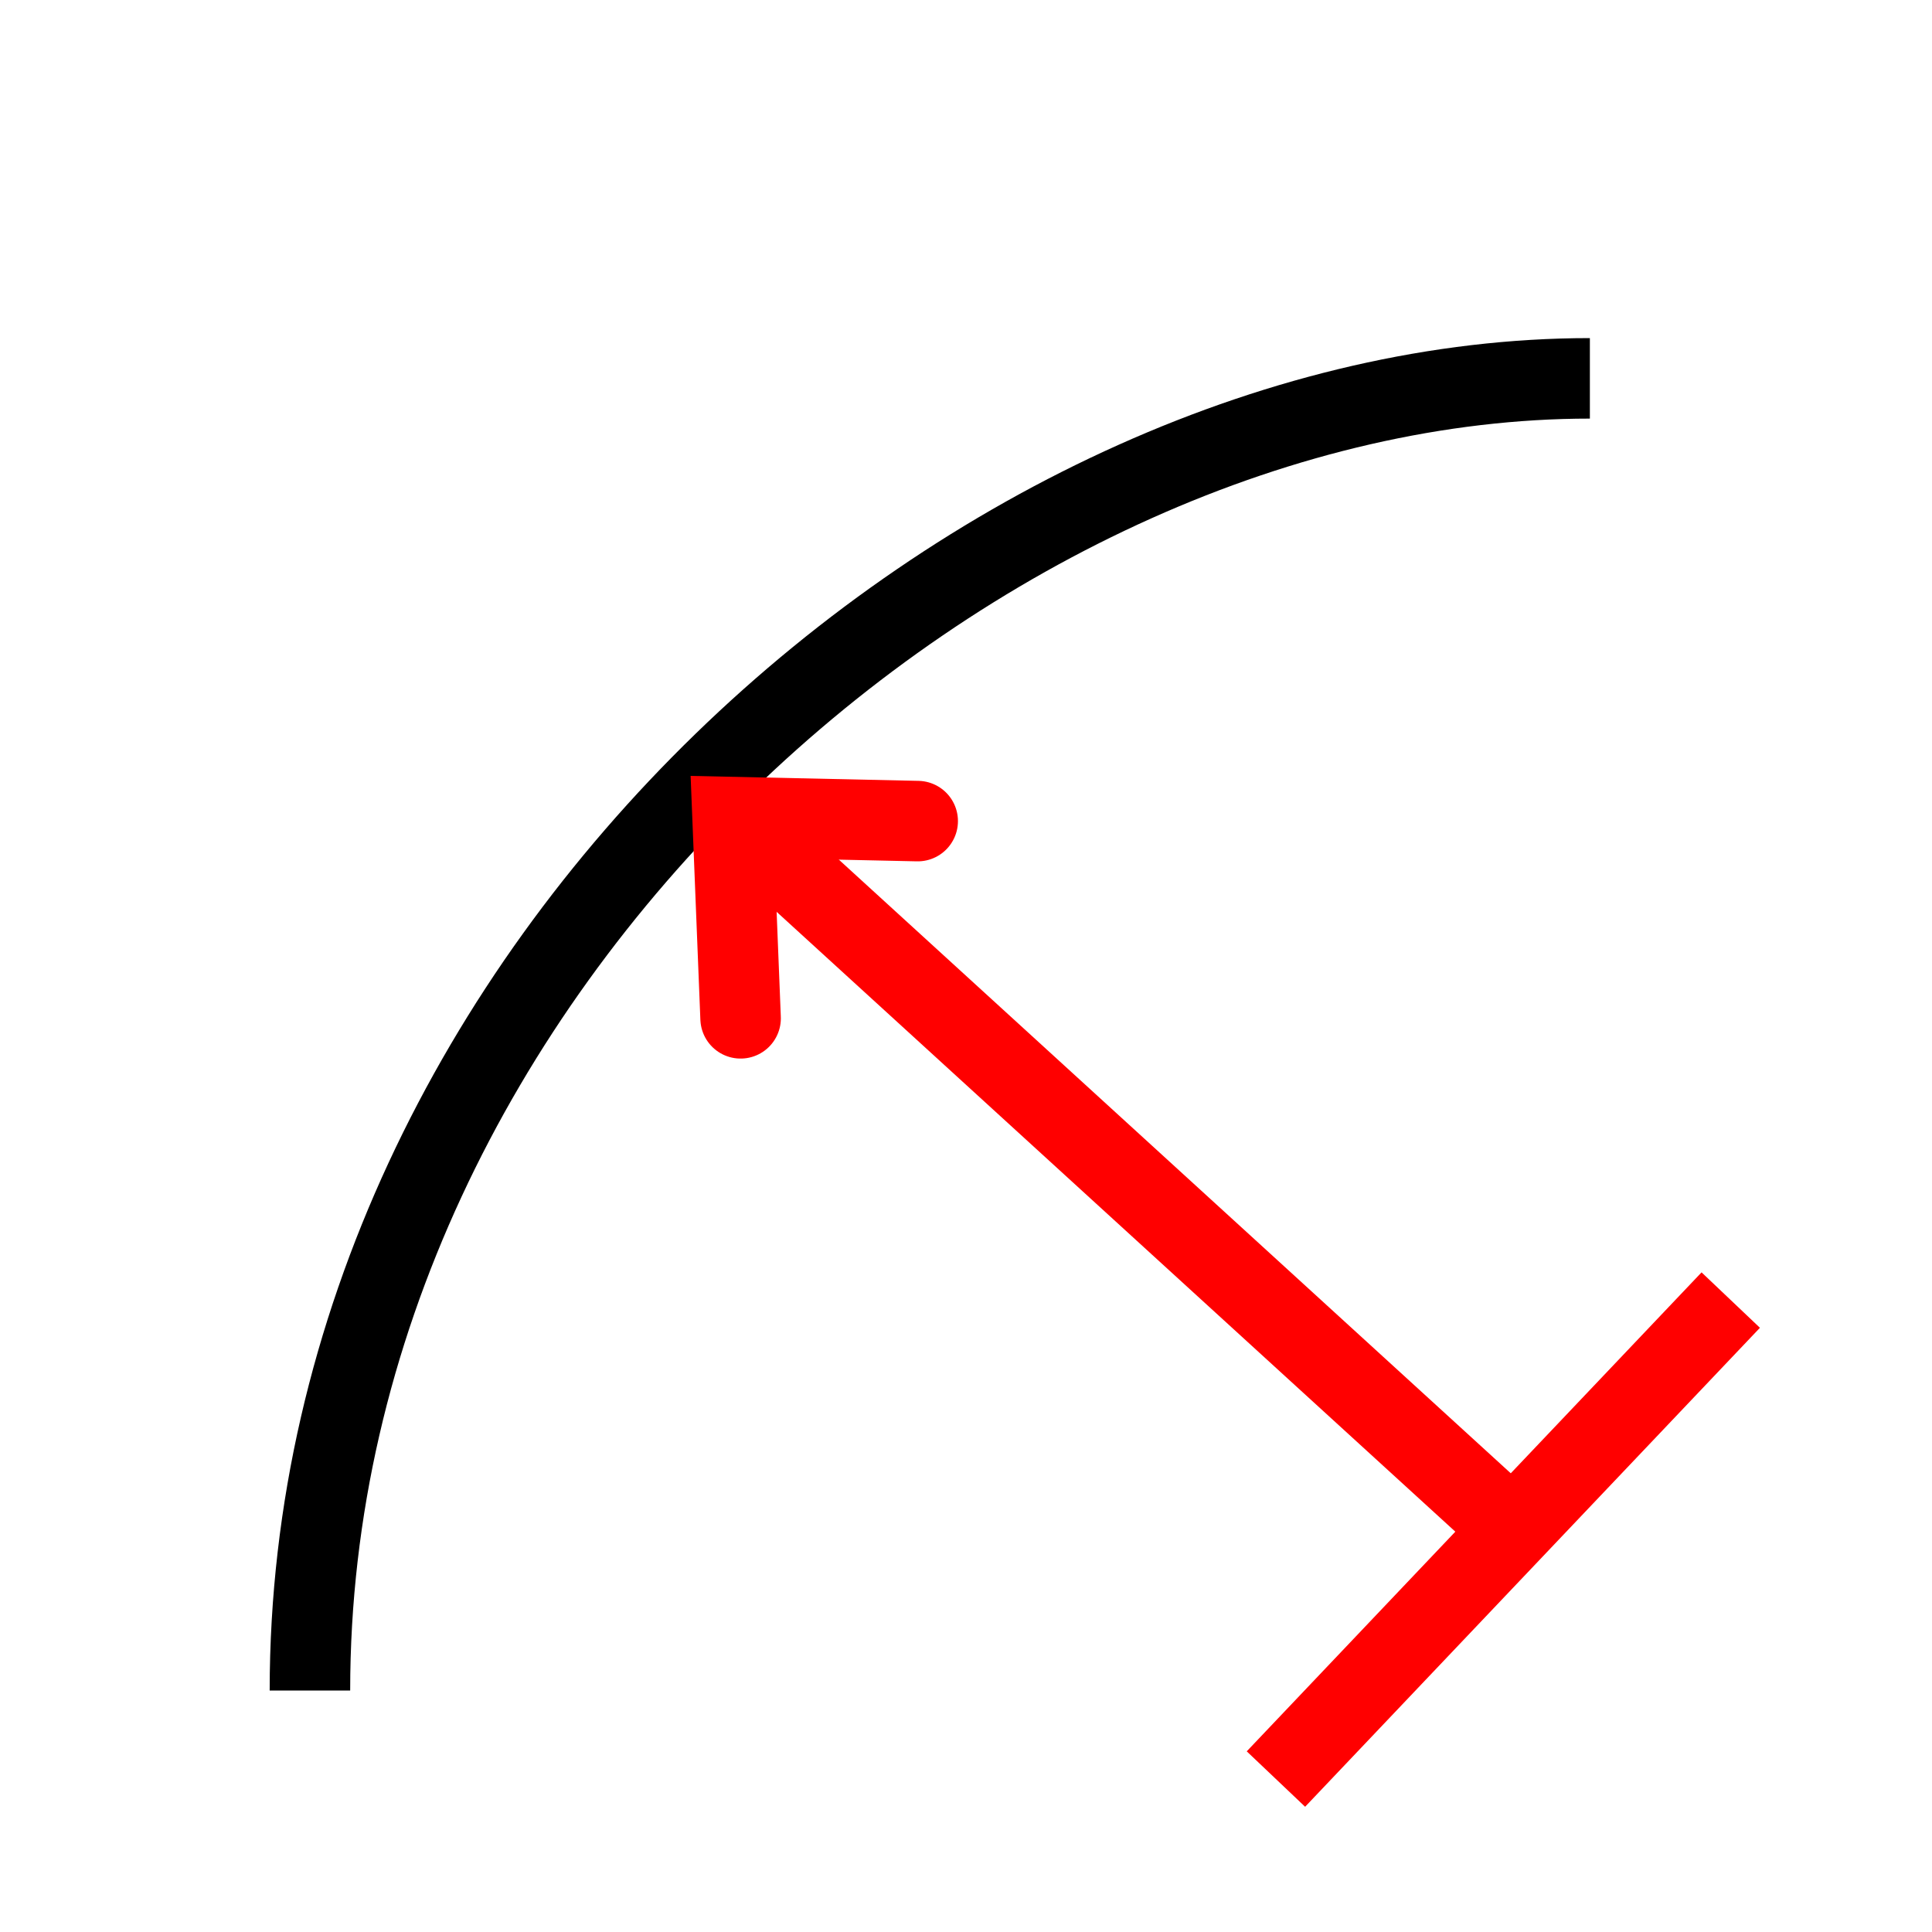 <?xml version="1.0" encoding="utf-8"?>
<!-- Generator: Adobe Illustrator 22.1.0, SVG Export Plug-In . SVG Version: 6.00 Build 0)  -->
<svg version="1.1" id="Layer_1" xmlns="http://www.w3.org/2000/svg" xmlns:xlink="http://www.w3.org/1999/xlink" x="0px" y="0px"
	 viewBox="0 0 48 48" style="enable-background:new 0 0 48 48;" xml:space="preserve">
<style type="text/css">
	.st0{fill:none;stroke:#000000;stroke-width:2;stroke-miterlimit:10;}
	.st1{fill:none;stroke:#FC1500;stroke-miterlimit:10;}
	.st2{fill:none;stroke:#FF0000;stroke-width:2;stroke-miterlimit:10;}
	.st3{fill:none;stroke:#FF0000;stroke-miterlimit:10;}
	.st4{fill:none;stroke:#FF0000;stroke-width:2;stroke-linecap:round;stroke-miterlimit:10;}
</style>
<path class="st0" d="M7.7,42c0-18,16.8-32.6,31.8-32.6"/>
<path class="st1" d="M38.5,5.4"/>
<path class="st1" d="M41.8,7.1"/>
<path class="st1" d="M38.5,5.4"/>
<path class="st1" d="M35.6,17.9"/>
<path class="st1" d="M38.8,19.3"/>
<path class="st1" d="M41.8,17.7"/>
<line class="st2" x1="18.2" y1="20.3" x2="37.8" y2="38.2"/>
<path class="st3" d="M38.8,26.8"/>
<polyline class="st4" points="18.4,25.3 18.2,20.3 22.8,20.4 "/>
<line class="st2" x1="43" y1="32.3" x2="31.7" y2="44.2"/>
</svg>
